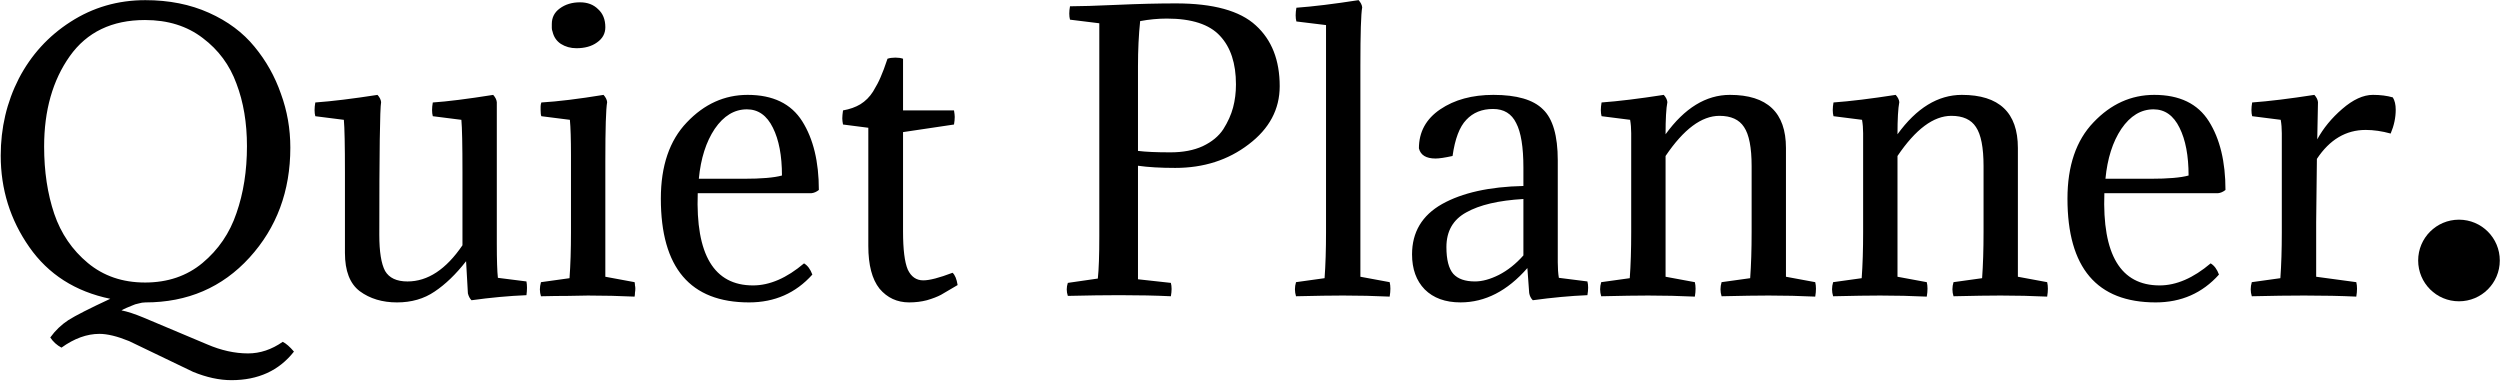 <svg version="1.2" xmlns="http://www.w3.org/2000/svg" viewBox="0 0 830 127" width="830" height="127">
	<title>Forma 1</title>
	<style>
		.s0 { fill: #000000 } 
	</style>
	<path id="Quiet Planner" fill-rule="evenodd" class="s0" d="m16.69 112.04q2.52-3.48 6-5.76 3.6-2.28 13.92-7.08-17.4-3.6-26.88-17.17-9.49-13.56-9.49-30.36 0-13.81 6-25.57 6.13-11.77 17.17-18.85 11.16-7.2 24.85-7.2 11.76 0 21.12 4.2 9.37 4.2 15.13 11.28 5.76 6.97 8.76 15.61 3.12 8.52 3.12 17.88 0 21.61-13.56 36.5-13.57 14.88-34.57 14.88-1.08 0-2.28 0.36-1.2 0.24-1.92 0.6-0.6 0.24-2.04 0.84-1.33 0.6-1.69 0.84 3.01 0.6 7.33 2.4l21.12 8.89q6.97 3 13.57 3 6 0 11.52-3.85 1.68 0.85 3.72 3.25-7.44 9.48-20.76 9.48-6.01 0-12.73-2.76l-21.24-10.21q-5.89-2.4-9.85-2.4-6.24 0-12.6 4.57-2.28-1.2-3.72-3.37zm31.45-18.24q11.28 0 19.08-6.48 7.93-6.61 11.29-16.57 3.48-9.96 3.48-22.21 0-11.64-3.48-20.76-3.36-9.25-11.17-15.13-7.8-6-19.2-6-16.45 0-24.97 12-8.52 12.01-8.52 30.01 0 12.37 3.36 22.33 3.36 9.84 11.16 16.33 7.8 6.48 18.97 6.48zm116.8-59.9v47.05q0 8.05 0.36 11.29l9.48 1.2q0.36 1.92 0 4.56-8.76 0.36-18.24 1.68-0.84-0.84-1.2-2.28l-0.6-10.68q-5.05 6.48-10.45 10.08-5.28 3.6-12.48 3.6-7.32 0-12.36-3.72-4.93-3.72-4.93-12.72v-26.65q0-13.69-0.36-17.53l-9.48-1.2q-0.48-1.8 0-4.56 8.28-0.6 20.65-2.52 1.08 1.2 1.2 2.4-0.6 3.12-0.6 44.05 0 8.41 1.92 12.01 2.04 3.48 7.44 3.48 10.08 0 18.25-12.01v-24.24q0-13.57-0.36-17.41l-9.49-1.2q-0.48-1.8 0-4.56 7.21-0.48 20.05-2.52 1.08 1.2 1.2 2.4zm36.03 19.45v38.53l9.72 1.8q0.12 0.6 0.12 1.08 0.12 0.48 0.12 1.08 0 0.6-0.12 1.32 0 0.6-0.12 1.32-7.56-0.36-15.48-0.36-2.76 0-6.73 0.12-3.84 0-8.88 0.12-0.36-1.08-0.36-2.28 0-1.08 0.36-2.4l9.48-1.32q0.24-3.36 0.36-7.08 0.12-3.85 0.12-8.17v-25.56q0-7.93-0.36-11.77l-9.48-1.2q-0.24-0.6-0.24-2.04 0-0.6 0-1.2 0-0.6 0.24-1.32 8.16-0.48 20.65-2.52 1.08 1.2 1.2 2.4-0.6 3.36-0.6 19.45zm-17.53-42.86q-0.24-0.6-0.24-1.2 0-0.72 0-1.32 0-3.24 2.64-5.16 2.76-2.04 6.73-2.04 3.72 0 6 2.28 2.4 2.16 2.4 6 0 3.12-2.76 5.04-2.64 1.92-6.85 1.92-2.88 0-5.16-1.44-2.16-1.44-2.76-4.08zm85.9 53.66h-37.69q-1.08 30.61 18.36 30.61 8.28 0 16.93-7.32 1.8 1.08 2.76 3.72-8.28 9.24-21.01 9.24-29.29 0-29.29-34.45 0-16.33 8.64-25.33 8.65-9.12 20.17-9.12 12.6 0 18.13 8.76 5.52 8.76 5.52 22.81-1.2 0.96-2.52 1.08zm-21.37-27.85q-6.24 0-10.68 6.48-4.32 6.48-5.28 16.57h14.88q8.88 0 12.72-1.08 0-9.85-3-15.85-3-6.12-8.64-6.12zm51.84-16.8v17.16h16.92q0.24 1.44 0.24 2.16 0 1.08-0.24 2.52l-16.92 2.52v33.01q0 8.89 1.56 12.61 1.68 3.6 5.16 3.6 3.12 0 9.72-2.52 1.2 1.08 1.68 4.08-3.6 2.16-5.52 3.24-1.8 0.96-4.68 1.8-2.76 0.72-5.88 0.72-6 0-9.85-4.56-3.72-4.68-3.72-14.17v-39.25l-8.4-1.08q-0.24-1.2-0.24-2.04 0-0.96 0.24-2.64 3.36-0.6 5.76-2.04 2.52-1.56 4.2-4.2 1.68-2.76 2.52-4.8 0.97-2.16 2.29-6.12 1.08-0.37 2.64-0.37 1.44 0 2.52 0.37zm55.43-17.41q4.92 0 15.61-0.48 10.8-0.48 19.56-0.48 18.61 0 26.53 7.32 7.92 7.2 7.92 20.17 0 11.52-10.32 19.32-10.2 7.81-24.37 7.81-7.32 0-12.36-0.72v37.69l10.92 1.2q0.48 1.8 0 4.44-7.56-0.36-17.04-0.36-7.09 0-17.17 0.24-0.72-2.16 0-4.32l9.96-1.44q0.49-4.56 0.49-14.05v-70.7l-9.73-1.2q-0.48-1.8 0-4.44zm22.57 19.93v28.08q3.72 0.48 10.8 0.48 6.24 0 10.69-2.04 4.56-2.16 6.84-5.64 2.28-3.6 3.24-7.2 0.96-3.6 0.96-7.68 0-10.45-5.28-16.09-5.28-5.76-17.65-5.76-4.44 0-8.88 0.84-0.72 6.84-0.72 15.01zm73.84-0.12v69.98l9.72 1.8q0.48 1.92 0 4.8-7.56-0.36-15.48-0.36-5.53 0-15.61 0.24-0.72-2.28 0-4.68l9.48-1.32q0.48-6.6 0.48-15.25v-68.78l-9.84-1.2q-0.48-1.8 0-4.56 8.28-0.6 20.65-2.52 1.08 1.2 1.2 2.4-0.6 3.12-0.6 19.45zm54.12 39.85v-6.12q0-10.21-2.4-14.77-2.28-4.68-7.68-4.68-5.52 0-8.88 3.6-3.36 3.48-4.56 12.01-3.85 0.84-5.65 0.84-4.68 0-5.52-3.37 0-8.16 7.08-12.96 7.09-4.8 17.65-4.8 11.64 0 16.45 4.8 4.92 4.68 4.92 16.93v33.85q0 3 0.36 5.16l9.48 1.2q0.48 1.8 0 4.56-8.52 0.36-18.13 1.68-0.96-0.96-1.2-2.4l-0.6-8.28q-9.96 11.4-22.2 11.4-7.57 0-11.89-4.32-4.2-4.32-4.2-11.64 0-11.05 9.96-16.69 10.09-5.64 27.01-6zm-25.56 20.28q0 6.25 2.28 8.89 2.28 2.52 7.2 2.52 3.6 0 7.92-2.16 4.44-2.28 8.16-6.48v-18.73q-12.36 0.72-18.96 4.44-6.6 3.6-6.6 11.52zm101.33-4.92v-21.96q0-9.25-2.52-12.97-2.4-3.72-8.17-3.72-8.88 0-17.88 13.33v40.09l9.72 1.8q0.48 1.92 0 4.8-7.56-0.36-15.48-0.36-5.53 0-15.61 0.24-0.72-2.28 0-4.68l9.48-1.32q0.48-6.6 0.48-15.25v-32.89q0-2.4-0.36-4.44l-9.48-1.2q-0.48-1.8 0-4.56 8.28-0.6 20.65-2.52 1.08 1.2 1.2 2.4-0.6 3.12-0.6 10.68 9.48-13.08 21.36-13.08 18.61 0 18.61 17.64v42.74l9.72 1.8q0.48 1.92 0 4.8-7.56-0.36-15.48-0.36-5.52 0-15.61 0.24-0.72-2.28 0-4.68l9.49-1.32q0.48-6.6 0.48-15.25zm77 0v-21.96q0-9.25-2.52-12.97-2.4-3.72-8.17-3.72-8.88 0-17.88 13.33v40.09l9.72 1.8q0.48 1.92 0 4.8-7.56-0.36-15.48-0.36-5.53 0-15.61 0.24-0.72-2.28 0-4.68l9.48-1.32q0.48-6.6 0.48-15.25v-32.89q0-2.4-0.36-4.44l-9.48-1.2q-0.48-1.8 0-4.56 8.28-0.6 20.65-2.52 1.08 1.2 1.2 2.4-0.6 3.12-0.6 10.68 9.48-13.08 21.36-13.08 18.61 0 18.61 17.64v42.74l9.72 1.8q0.48 1.92 0 4.8-7.56-0.36-15.48-0.36-5.52 0-15.61 0.24-0.72-2.28 0-4.68l9.49-1.32q0.48-6.6 0.48-15.25zm77.8-12.96h-37.69q-1.08 30.61 18.36 30.61 8.28 0 16.93-7.32 1.8 1.08 2.76 3.72-8.28 9.24-21.01 9.24-29.29 0-29.29-34.45 0-16.33 8.64-25.33 8.65-9.12 20.17-9.12 12.6 0 18.13 8.76 5.52 8.76 5.52 22.81-1.2 0.96-2.52 1.08zm-21.37-27.85q-6.24 0-10.68 6.48-4.32 6.48-5.28 16.57h14.88q8.88 0 12.72-1.08 0-9.85-3-15.85-3-6.12-8.64-6.12zm54.6-2.4l-0.24 12.36q3-5.52 8.28-10.08 5.4-4.68 10.2-4.68 3.73 0 6.61 0.84 0.96 1.56 0.96 4.08 0 3.96-1.68 7.92-4.33-1.2-8.29-1.2-9.84 0-16.2 9.61l-0.24 21v18.13l13.32 1.8q0.48 1.92 0 4.8-7.56-0.36-17.28-0.36-7.33 0-17.41 0.24-0.72-2.28 0-4.68l9.48-1.32q0.48-6.6 0.48-15.25v-32.89q0-2.4-0.36-4.44l-9.48-1.2q-0.48-1.8 0-4.56 8.28-0.6 20.65-2.52 1.08 1.2 1.2 2.4z"/>
	<path id="Forma 1" fill-rule="evenodd" class="s0" d="m816.38 100.03c-7.49 0-13.55-6.05-13.55-13.55 0-7.49 6.06-13.55 13.55-13.55 7.5 0 13.55 6.06 13.55 13.55 0 7.5-6.05 13.55-13.55 13.55z"/>
</svg>